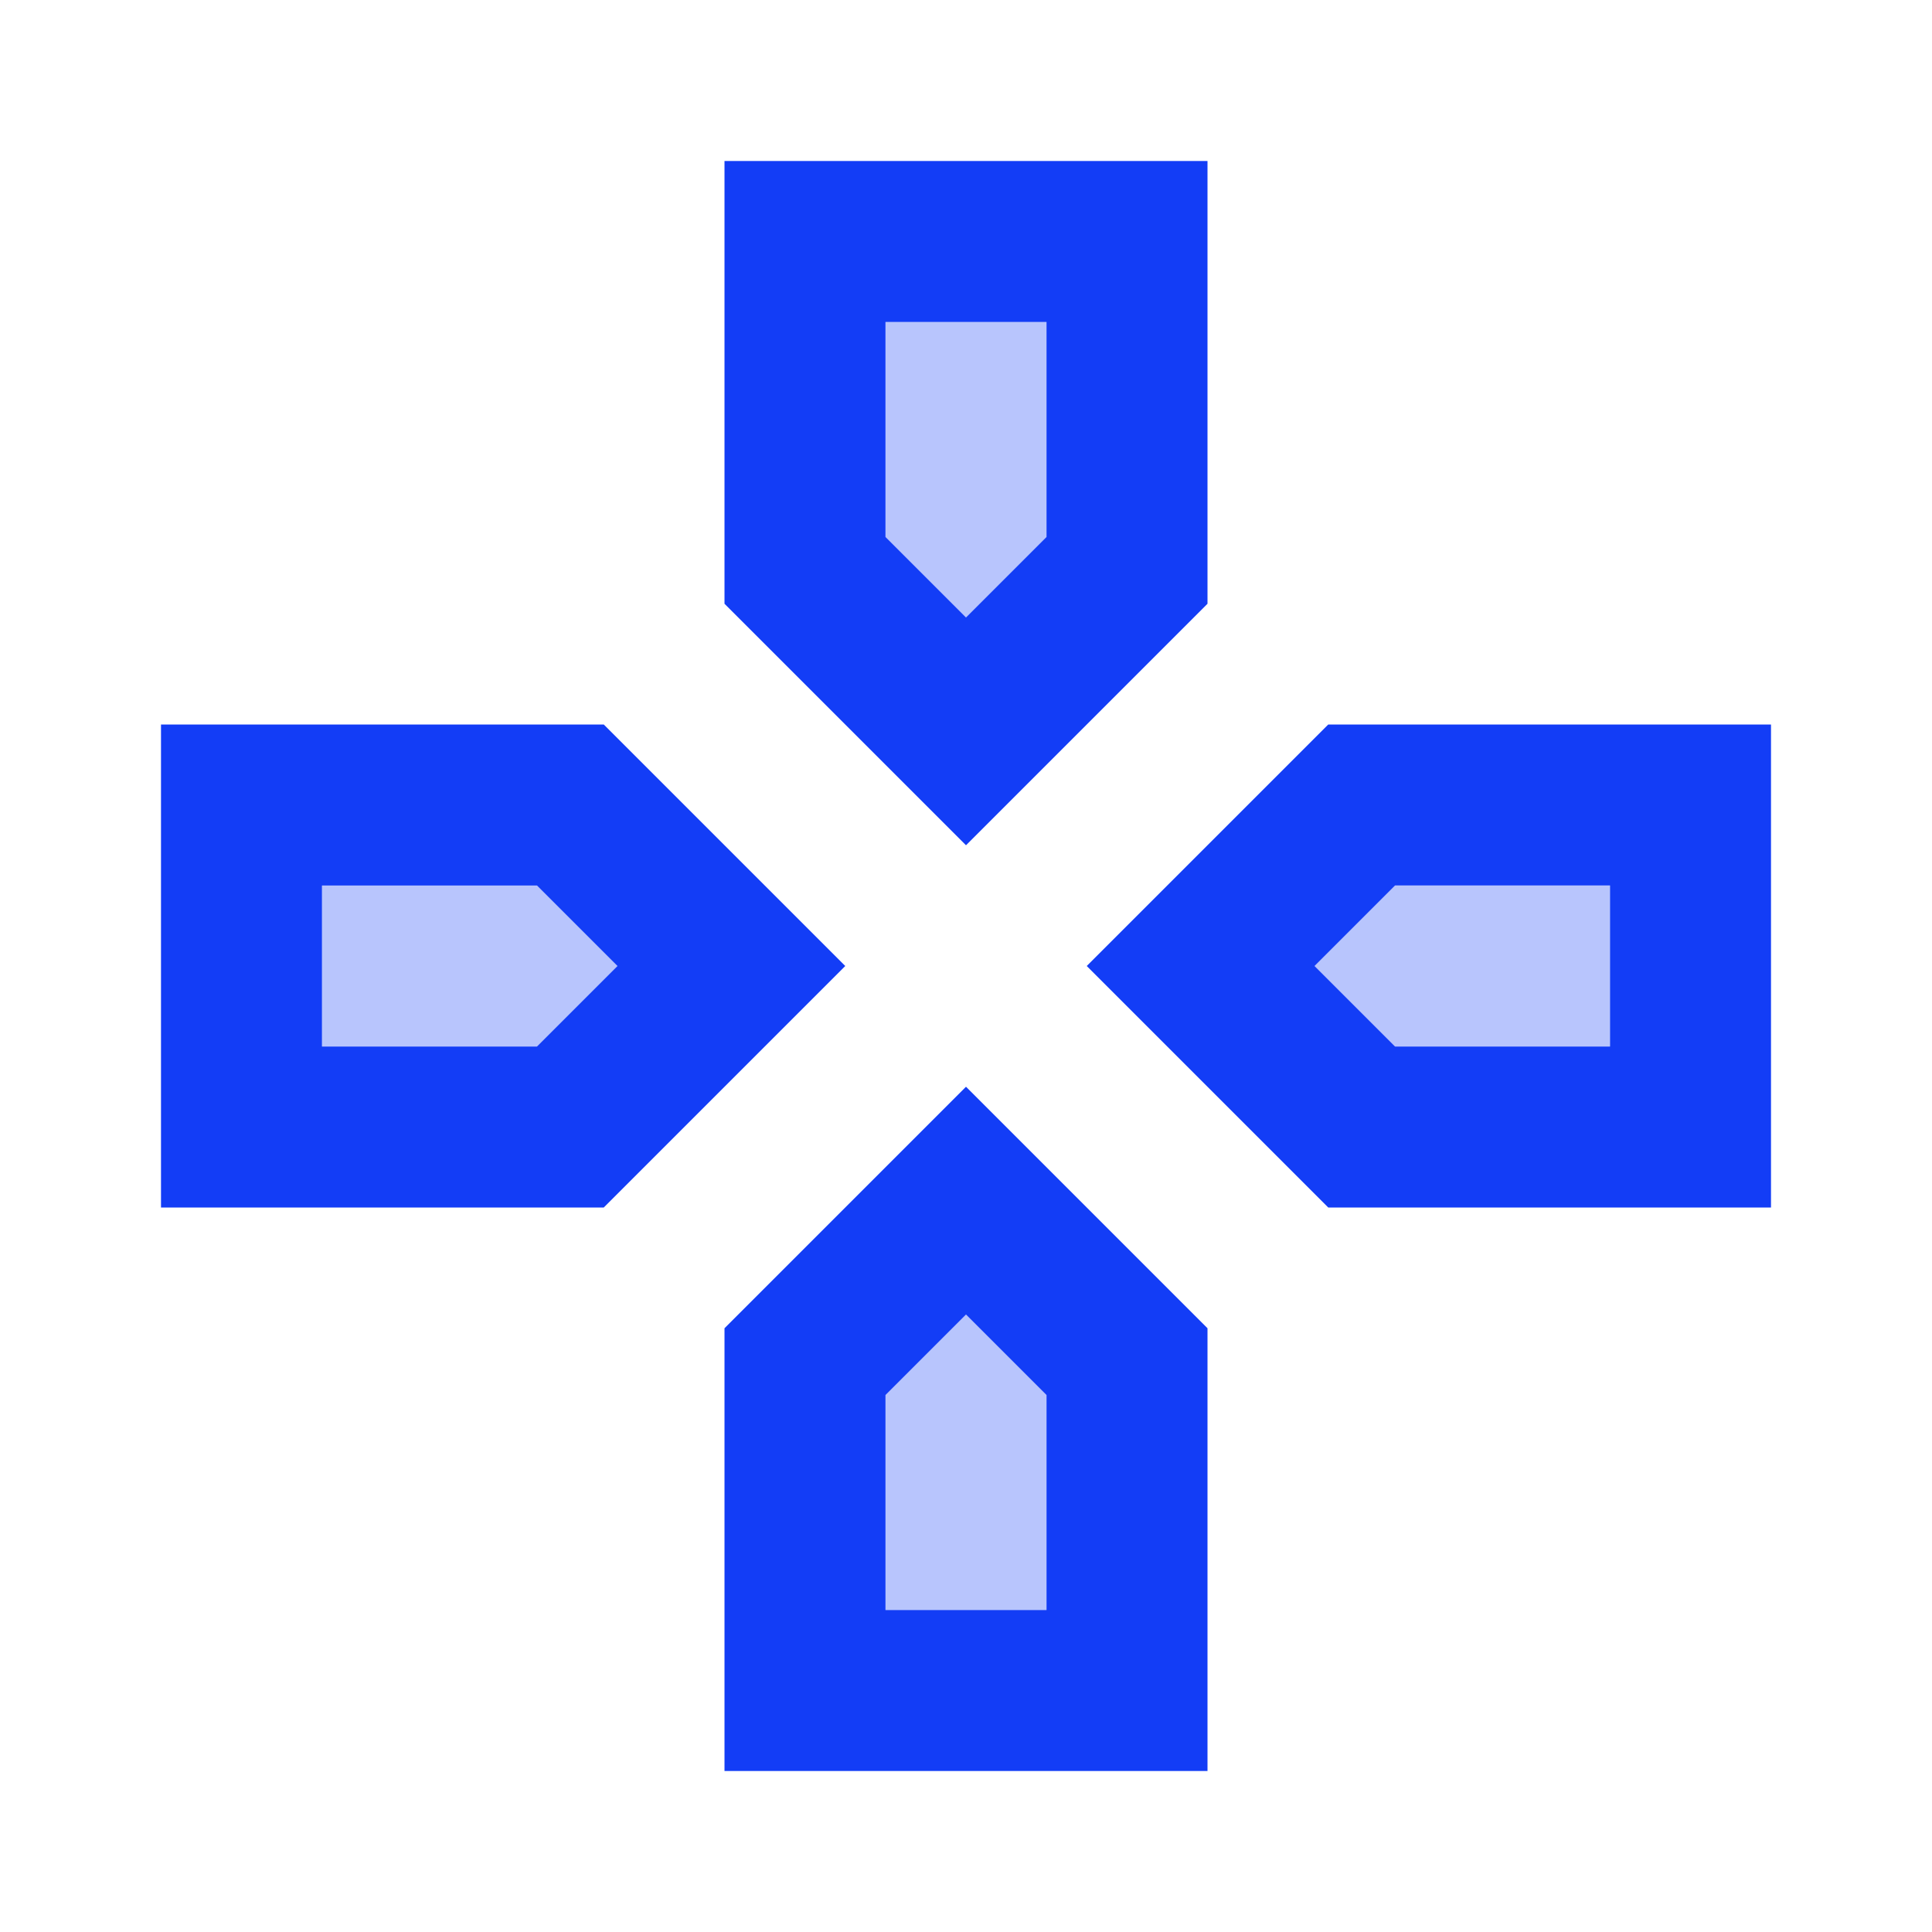<svg fill="#133DF6" xmlns="http://www.w3.org/2000/svg" height="24" viewBox="0 0 24 24" width="24"><path d="M0 0h24v24H0V0z" fill="none"/><path d="M11 17.33V20h2v-2.67l-1-1zm2-10.66V4h-2v2.67l1 1zM16.33 12l1 1H20v-2h-2.67zM4 11v2h2.67l1-1-1-1z" opacity=".3"/><path d="M2 9v6h5.5l3-3-3-3H2zm4.67 4H4v-2h2.67l1 1-1 1zM22 9h-5.5l-3 3 3 3H22V9zm-2 4h-2.67l-1-1 1-1H20v2zm-5 3.5l-3-3-3 3V22h6v-5.5zM13 20h-2v-2.67l1-1 1 1V20zM9 7.5l3 3 3-3V2H9v5.5zM11 4h2v2.67l-1 1-1-1V4z"/></svg>